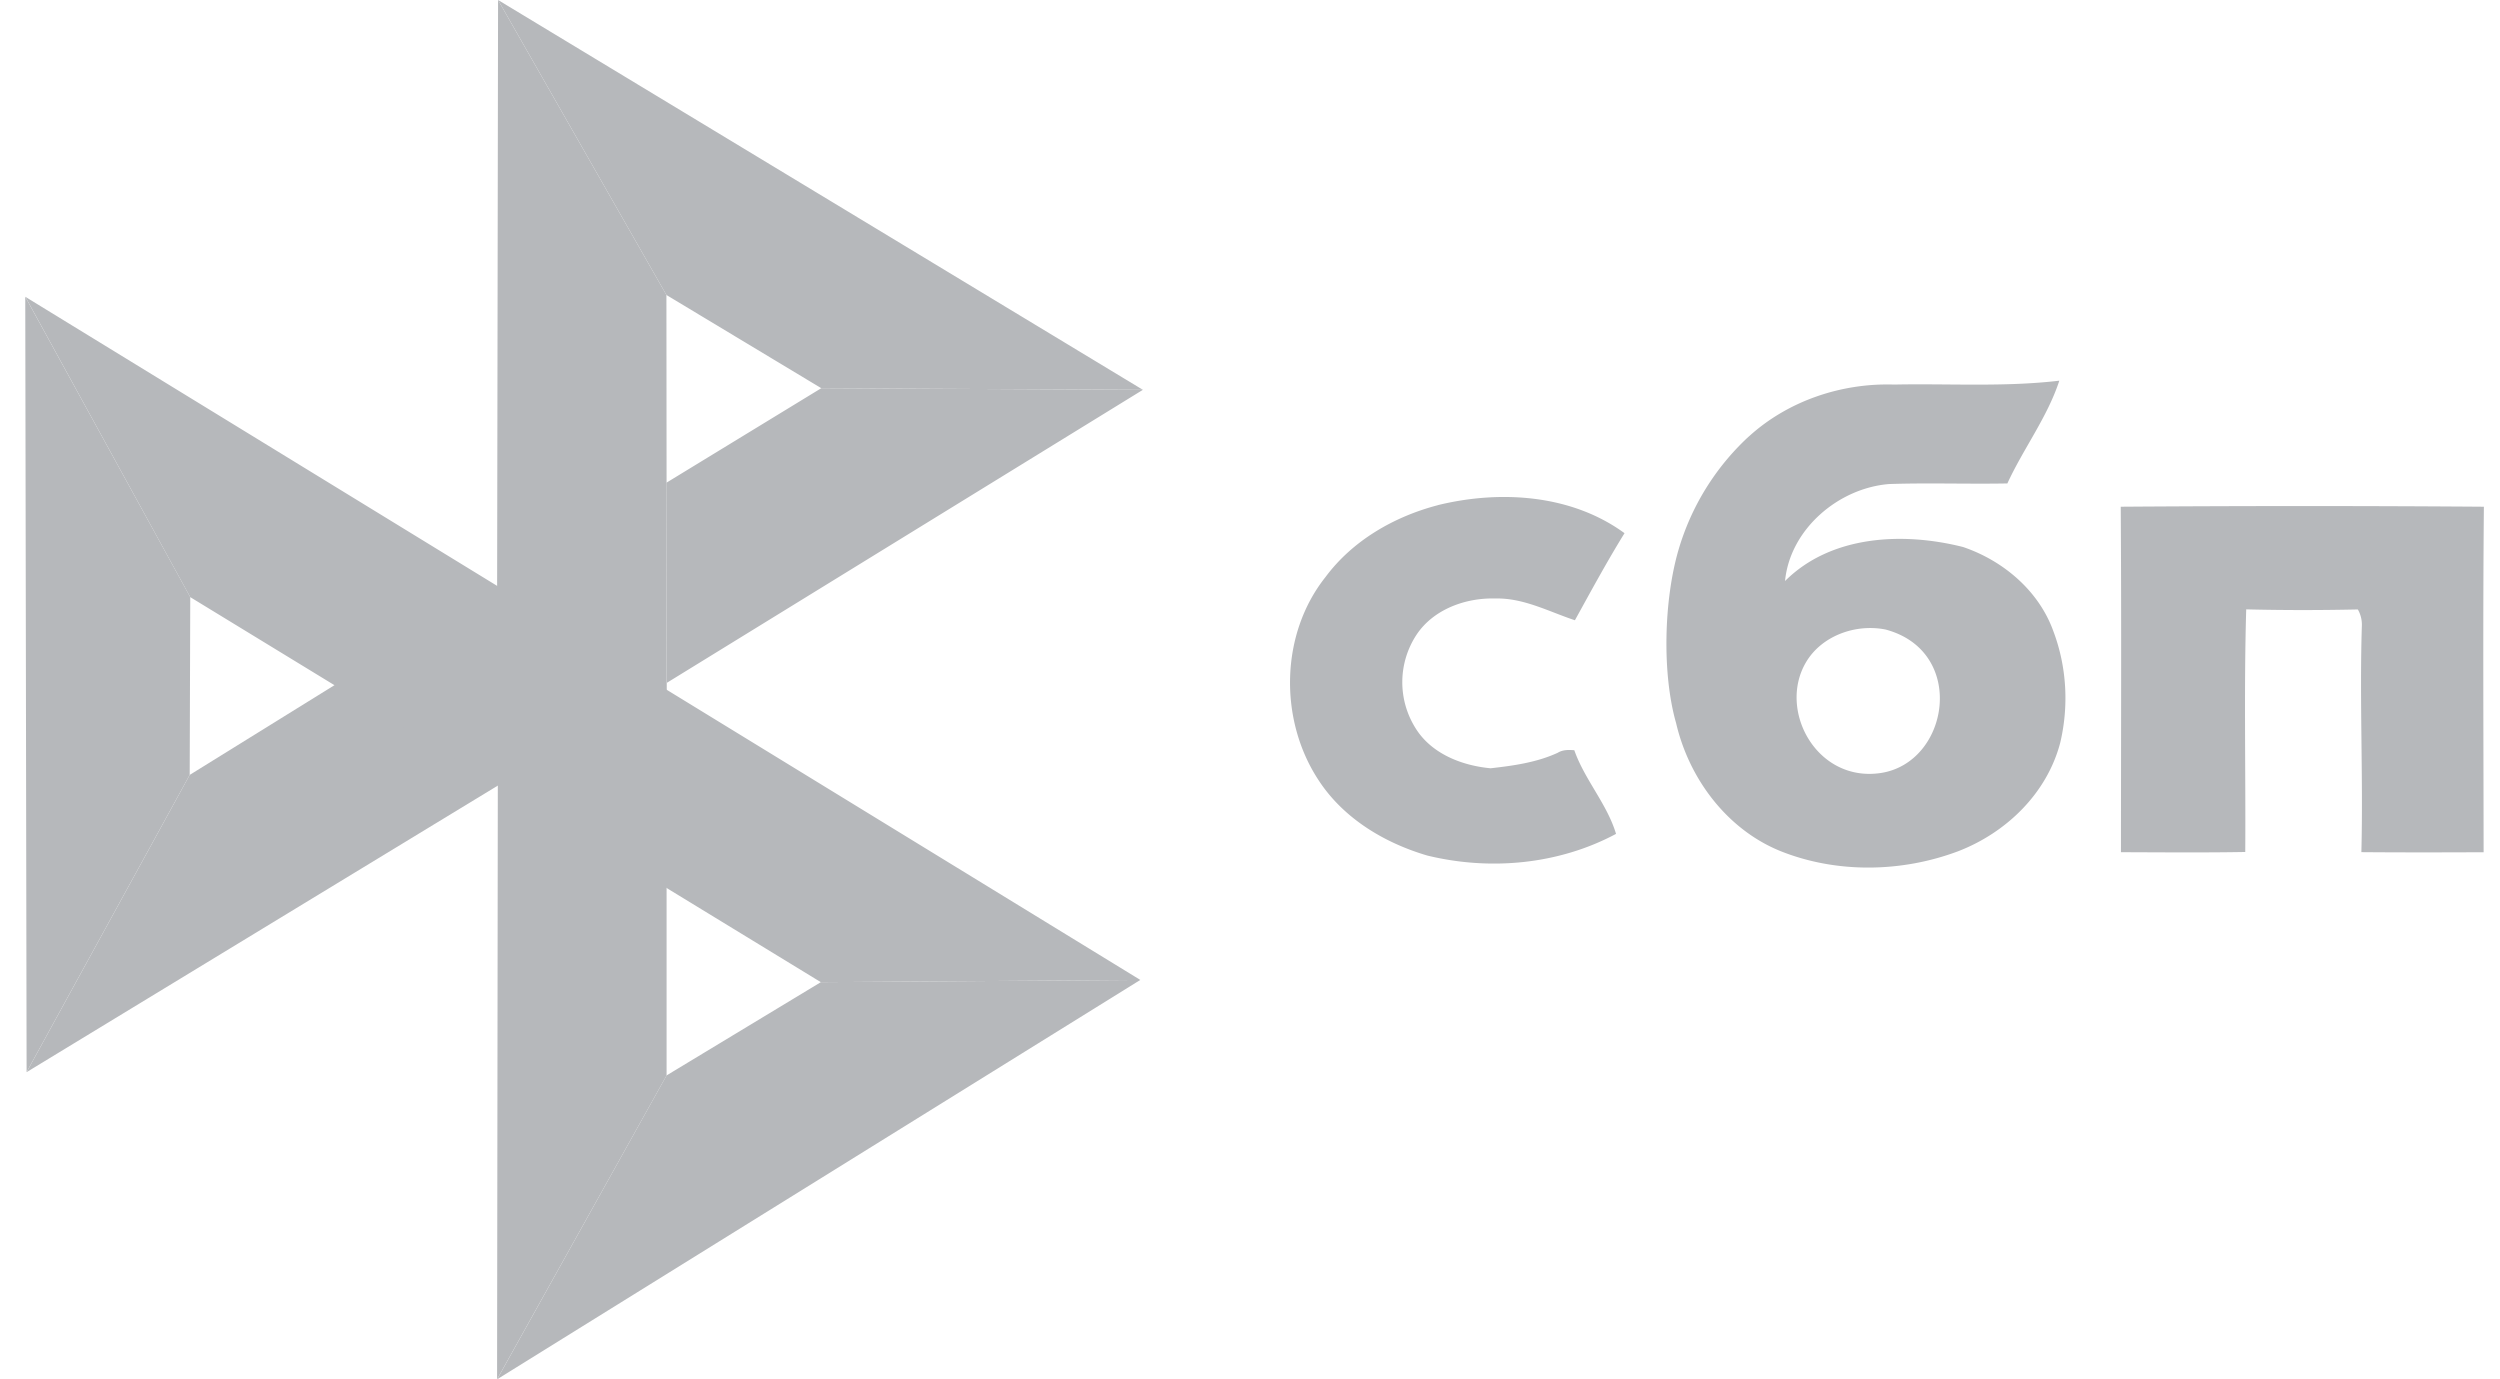<svg width="58" height="32" fill="none" xmlns="http://www.w3.org/2000/svg"><path d="M11.55 17.593l3.915 2.577v4.78L11.532 32l.018-14.407z" fill="#B6B8BB"/><path d="M8.305 15.558l3.905 2.266-11.593 7.05 3.784-6.896 3.904-2.42zm18.21-6.514l-7.46-.037-3.594-2.163L11.555 0l14.96 9.044z" fill="#B6B8BB"/><path d="M11.555 0l3.906 6.843.008 9.43-3.938-1.204L11.555 0zM.586 6.885l3.828 6.968-.013 4.125-3.784 6.895L.586 6.885z" fill="#B6B8BB"/><path d="M.586 6.885l25.87 15.85-7.413.051-14.63-8.933L.587 6.885zm18.468 2.121l7.461.038-11.043 6.797-.011-4.642 3.593-2.193zM40.57 10.13c.907-.829 2.15-1.247 3.372-1.208 1.277-.026 2.564.06 3.834-.09-.275.844-.833 1.575-1.205 2.384-.915.017-1.832-.017-2.746.014-1.176.096-2.297 1.05-2.412 2.25 1.07-1.068 2.744-1.14 4.131-.789.93.316 1.757 1.014 2.094 1.953.311.825.362 1.732.159 2.589-.308 1.175-1.252 2.085-2.365 2.515-1.312.494-2.822.52-4.129-.004-1.24-.505-2.117-1.68-2.417-2.967-.328-1.147-.285-2.843.052-4.008a5.794 5.794 0 011.631-2.64zm3.175 4.475c-.698-.139-1.484.146-1.846.76-.657 1.115.246 2.78 1.72 2.571 1.608-.229 2.025-2.824.126-3.331zm-10.39-2.885c1.446-.355 3.1-.252 4.334.65-.408.66-.777 1.342-1.151 2.02-.604-.2-1.19-.52-1.843-.505-.692-.02-1.442.25-1.835.846a2.003 2.003 0 00-.032 2.142c.363.607 1.077.888 1.754.951.53-.06 1.067-.134 1.556-.359.118-.073.253-.07.386-.06.239.683.762 1.249.968 1.941-1.331.712-2.919.858-4.377.503-1.004-.295-1.961-.871-2.536-1.767-.91-1.398-.875-3.375.17-4.691.63-.851 1.594-1.405 2.607-1.67zm15.846.036c2.808-.02 5.618-.021 8.425 0-.024 2.671-.009 5.345-.006 8.016-.945.004-1.891.006-2.836-.002.044-1.753-.044-3.504.011-5.251a.71.71 0 00-.093-.38c-.863.019-1.728.02-2.59-.002-.054 1.874-.01 3.753-.022 5.629-.961.017-1.923.008-2.884.005.001-2.673.013-5.344-.005-8.015z" fill="#B6B8BB"/><path d="M15.464 24.95l3.58-2.164 7.412-.052L11.533 32l3.931-7.05z" fill="#B6B8BB"/></svg>